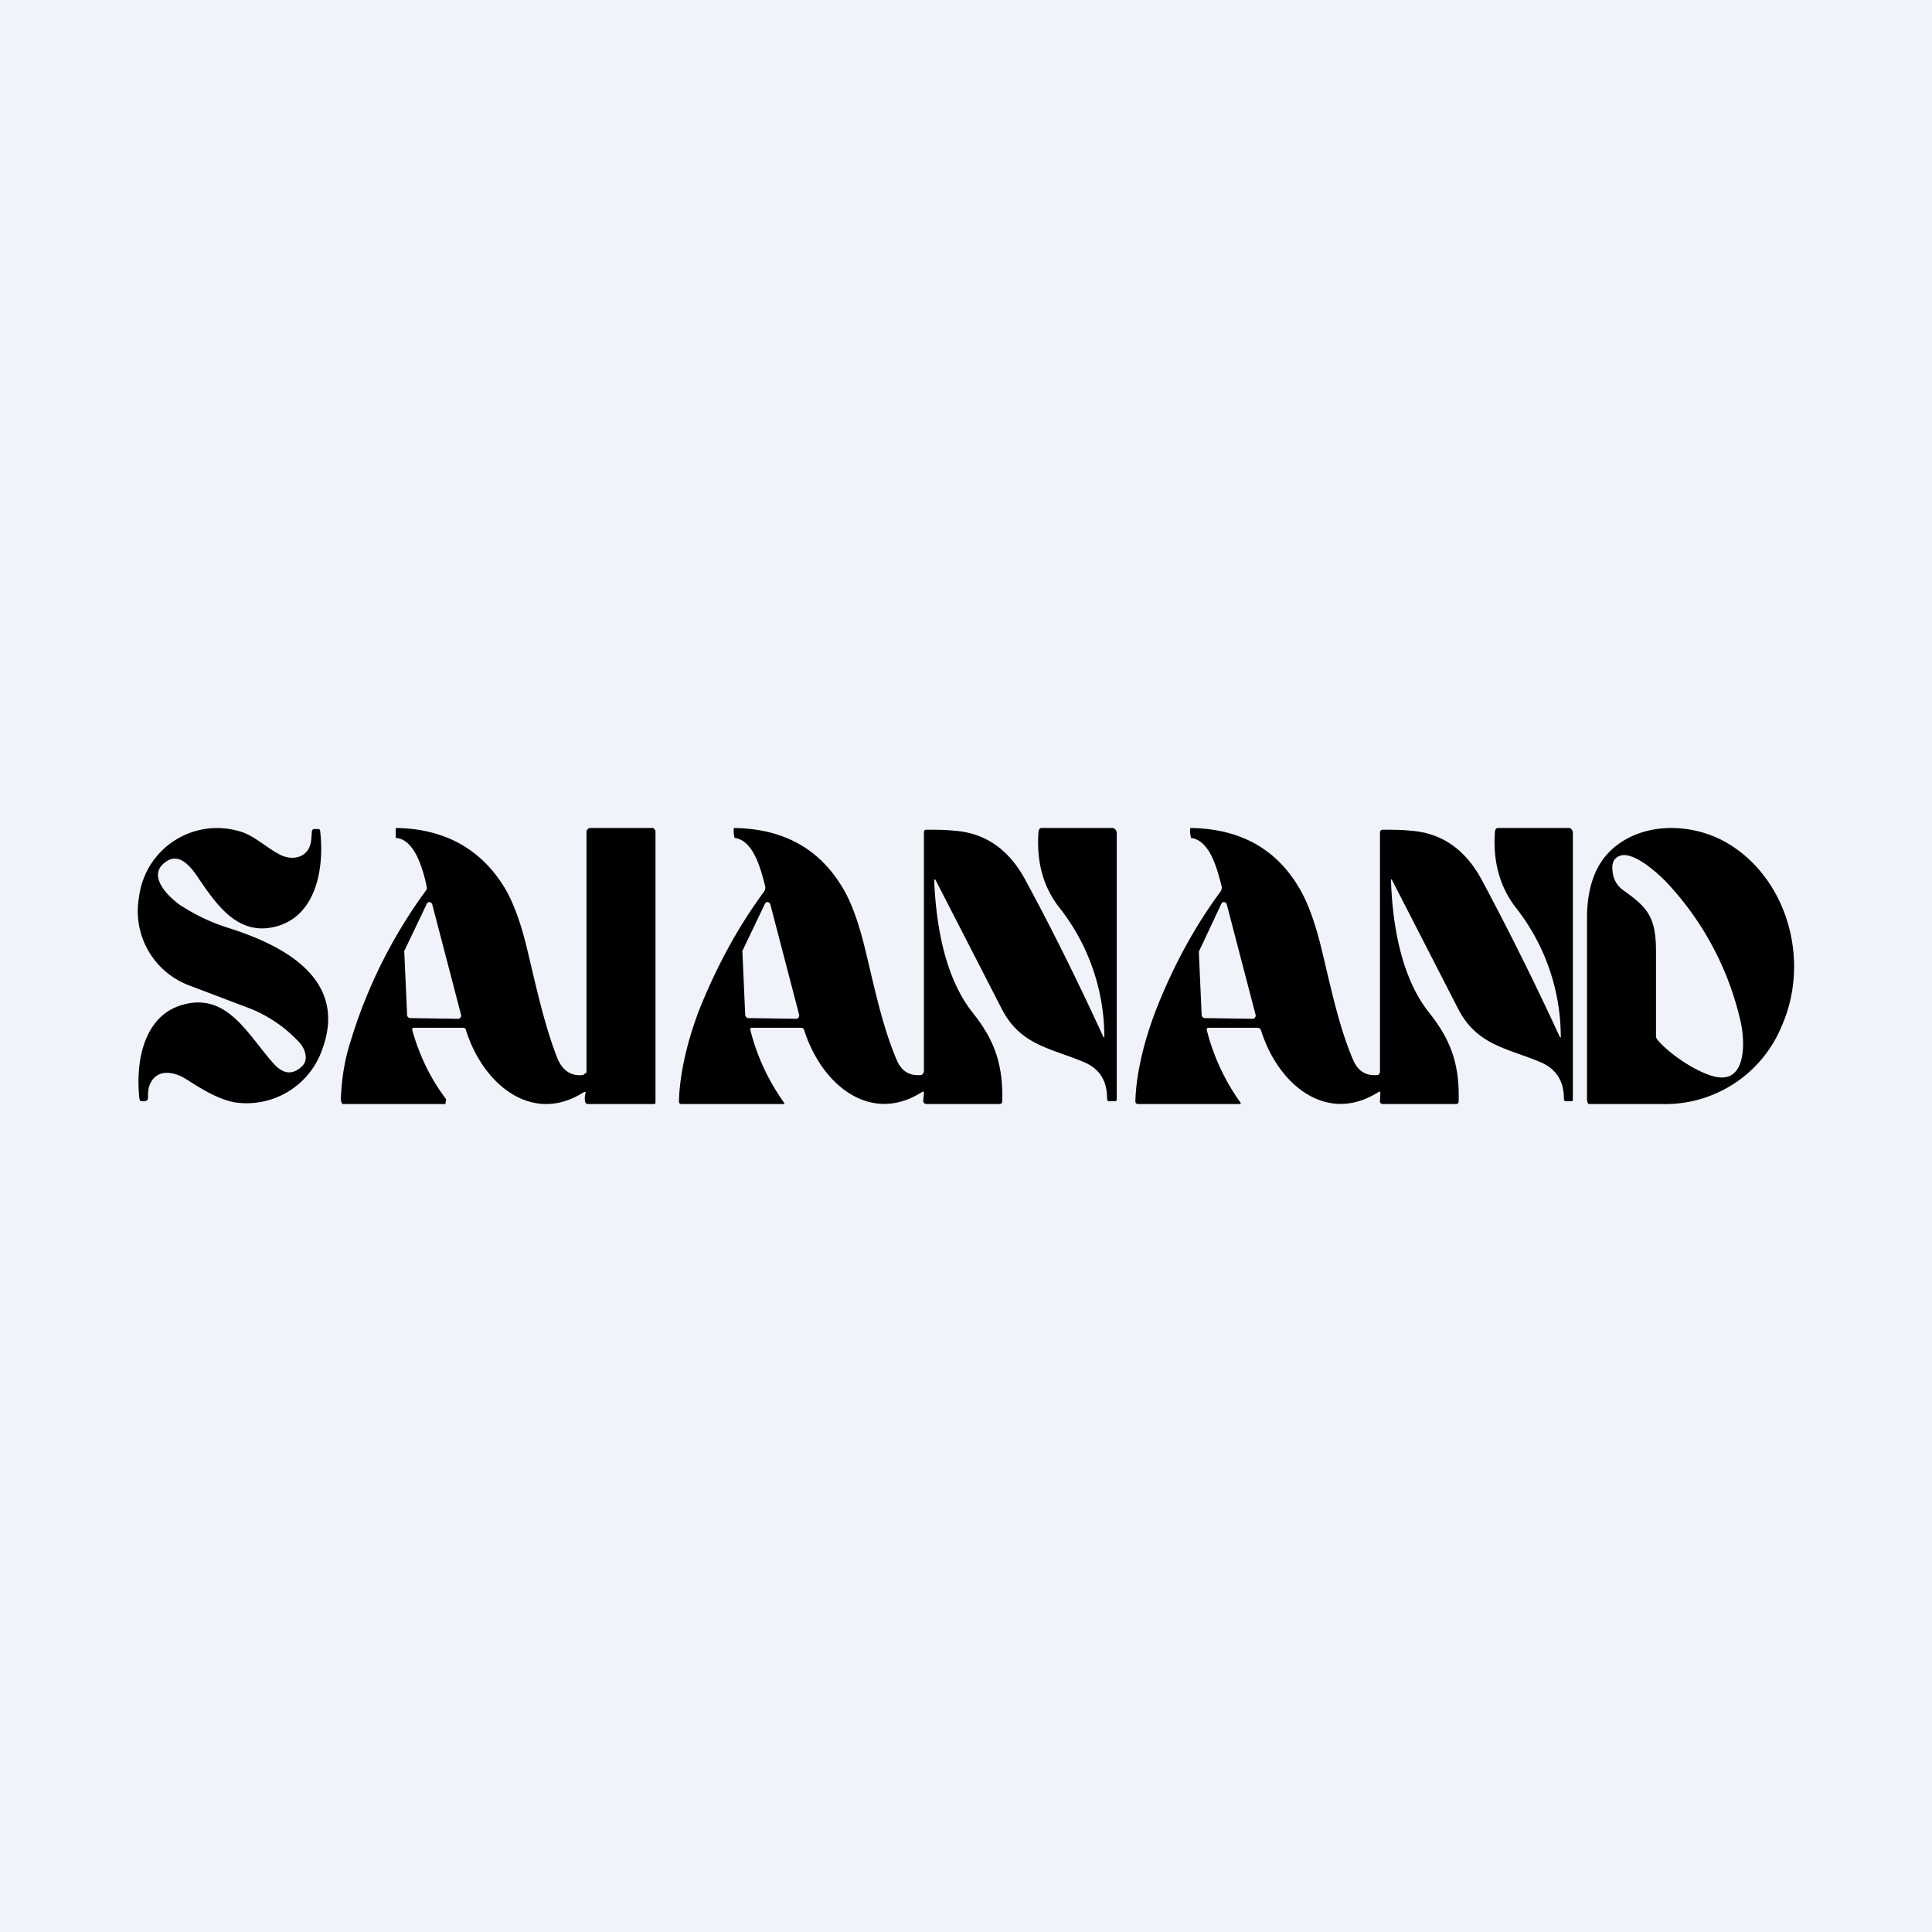 <!-- by TradingView --><svg width="56" height="56" viewBox="0 0 56 56" xmlns="http://www.w3.org/2000/svg"><path fill="#F0F3FA" d="M0 0h56v56H0z"/><path d="M8.75 30.91c.2-.18.1-.5-.06-.68a3.93 3.93 0 0 0-1.58-1.05l-1.58-.6A2.3 2.3 0 0 1 4.03 26a2.28 2.28 0 0 1 2.99-1.88c.4.14.74.48 1.13.67.37.17.82.05.87-.44l.02-.24c0-.05.03-.08.07-.08h.11c.04 0 .06.02.06.06.13 1.13-.14 2.45-1.26 2.76-1.1.3-1.72-.58-2.31-1.46-.19-.28-.5-.64-.84-.45-.68.39 0 1.05.36 1.3.42.27.87.49 1.34.64 1.4.44 3.55 1.37 2.78 3.51a2.32 2.32 0 0 1-2.56 1.56c-.5-.1-.97-.4-1.41-.68-.37-.23-.89-.3-1.06.23-.03.1-.03.23-.03.33a.1.1 0 0 1-.03.06.08.08 0 0 1-.06.03h-.08c-.05 0-.07-.02-.08-.08-.12-1.12.15-2.42 1.27-2.72 1.3-.36 1.89.91 2.65 1.74.27.28.53.3.8.04ZM16.9 31.67c-1.48.93-2.9-.24-3.39-1.8a.11.11 0 0 0-.03-.06.09.09 0 0 0-.06-.02H12c-.05 0-.06.03-.05.07.21.75.54 1.42.98 2l-.02.14H9.94c-.04 0-.06-.1-.06-.14.02-.56.1-1.11.28-1.67a14.5 14.5 0 0 1 2.21-4.41v-.07c-.1-.49-.34-1.36-.87-1.42-.02 0-.03 0-.03-.03v-.24l.01-.02c1.4.02 2.45.6 3.14 1.72.24.4.45.95.63 1.67.26 1.06.5 2.24.9 3.27.15.37.4.54.75.5l.04-.03c.01-.01.06-.03.06-.05V24.1c0-.04.06-.1.1-.1h1.82c.03 0 .08.06.08.1v7.84c0 .03 0 .06-.04.06h-1.92c-.04 0-.07-.02-.08-.07a.54.54 0 0 1 0-.2c.03-.08.01-.1-.06-.06Zm-4.37-5.45a.1.1 0 0 0-.03-.05.08.08 0 0 0-.1-.01.1.1 0 0 0-.03.04l-.65 1.36a.1.1 0 0 0 0 .06l.08 1.8c0 .02 0 .04.03.06.01.02.03.03.05.03l1.4.02.04-.01.03-.03a.1.1 0 0 0 .01-.09l-.83-3.18ZM27.08 25.57c.06 1.3.32 2.79 1.12 3.79.6.76.88 1.45.85 2.56 0 .05-.03.08-.08.08h-2.11c-.07 0-.1-.04-.1-.1l.02-.2c0-.06-.01-.07-.05-.05-1.5.96-2.92-.21-3.42-1.79a.11.11 0 0 0-.03-.05.1.1 0 0 0-.06-.02H21.8c-.05 0-.06.03-.05.07a6.23 6.23 0 0 0 .99 2.12l-.01.01-.02.01h-2.96c-.05 0-.07-.03-.07-.08.02-.87.29-1.9.62-2.73.5-1.23 1.11-2.35 1.85-3.35.03-.05.04-.1.03-.15-.13-.5-.33-1.31-.87-1.4h-.02v-.02a.7.7 0 0 1-.02-.26l.01-.01c1.43.02 2.48.6 3.16 1.76.25.42.47 1.04.66 1.85.25 1.03.48 2.15.89 3.11.14.33.37.47.7.44.03 0 .05-.02.06-.04a.1.1 0 0 0 .03-.06v-6.93c0-.05.02-.08.07-.08.27 0 .54 0 .83.03.9.07 1.59.56 2.07 1.48.8 1.48 1.53 2.97 2.22 4.47.03.06.04.06.04-.01a6.07 6.07 0 0 0-1.27-3.67c-.49-.6-.7-1.34-.64-2.22 0-.06.03-.13.08-.13h2.07c.06 0 .12.08.12.14v7.72c0 .04-.02.06-.06.06h-.16c-.04 0-.06-.03-.06-.08 0-.5-.21-.85-.64-1.04-.94-.41-1.86-.48-2.41-1.55l-1.9-3.7c-.04-.09-.06-.08-.06.02Zm-4.75.65a.1.1 0 0 0-.03-.05.08.08 0 0 0-.1-.01.1.1 0 0 0-.03.04l-.65 1.36a.1.1 0 0 0 0 .05l.08 1.8c0 .03.01.05.03.07.01.02.03.03.06.03l1.39.02.04-.01.03-.03a.1.1 0 0 0 .01-.09l-.83-3.18ZM40.32 25.57c.05 1.3.31 2.79 1.11 3.79.6.76.88 1.45.85 2.56 0 .05-.03.08-.07.08h-2.12c-.07 0-.1-.04-.09-.1l.01-.2c0-.06-.01-.07-.05-.05-1.5.96-2.92-.21-3.41-1.79a.11.11 0 0 0-.04-.05.1.1 0 0 0-.06-.02h-1.42c-.04 0-.06.03-.05.07a6.23 6.23 0 0 0 .99 2.12l-.01.01-.02.01h-2.96c-.04 0-.07-.03-.07-.08.02-.87.3-1.9.63-2.73.49-1.23 1.1-2.35 1.84-3.35.03-.05.04-.1.03-.15-.13-.5-.33-1.31-.87-1.4h-.02v-.02a.7.7 0 0 1-.02-.26l.01-.01c1.43.02 2.49.6 3.16 1.76.25.42.47 1.04.66 1.85.25 1.03.48 2.15.89 3.11.14.33.38.47.7.44.03 0 .05-.02.06-.04.02-.02.02-.04.02-.06v-6.93c0-.05.03-.08.08-.08.27 0 .55 0 .83.03.9.07 1.59.56 2.07 1.48a86.6 86.6 0 0 1 2.22 4.47c.03.06.05.06.04-.01a6.07 6.07 0 0 0-1.27-3.67c-.48-.6-.7-1.34-.64-2.22 0-.06.03-.13.08-.13h2.08c.05 0 .1.08.1.14v7.72c0 .04 0 .06-.05.06h-.15c-.04 0-.06-.03-.06-.08 0-.5-.22-.85-.65-1.04-.94-.41-1.86-.48-2.41-1.55l-1.9-3.7c-.04-.09-.06-.08-.05.02Zm-4.76.65a.1.1 0 0 0-.03-.05.08.08 0 0 0-.1-.01.1.1 0 0 0-.03.04l-.64 1.36a.1.1 0 0 0-.01.05l.08 1.8c0 .03.01.05.03.07.01.02.04.03.06.03l1.4.02.03-.01.03-.03a.1.1 0 0 0 .01-.09l-.83-3.18ZM51.64 29.75a3.65 3.65 0 0 1-3.5 2.25h-2.08c-.05 0-.06-.1-.06-.15v-5.23c0-1 .3-1.72.92-2.16.88-.63 2.16-.58 3.1-.05 1.76 1 2.48 3.4 1.62 5.34Zm-4.58-3.94c.7.5.95.77.94 1.83v2.4c0 .05.03.08.06.12.35.41 1.15.94 1.66 1.05.9.2.87-1 .73-1.61a8.7 8.7 0 0 0-2.12-4c-.28-.3-.98-.92-1.36-.8-.18.06-.26.2-.23.44.02.24.12.43.32.57Z"/></svg>
